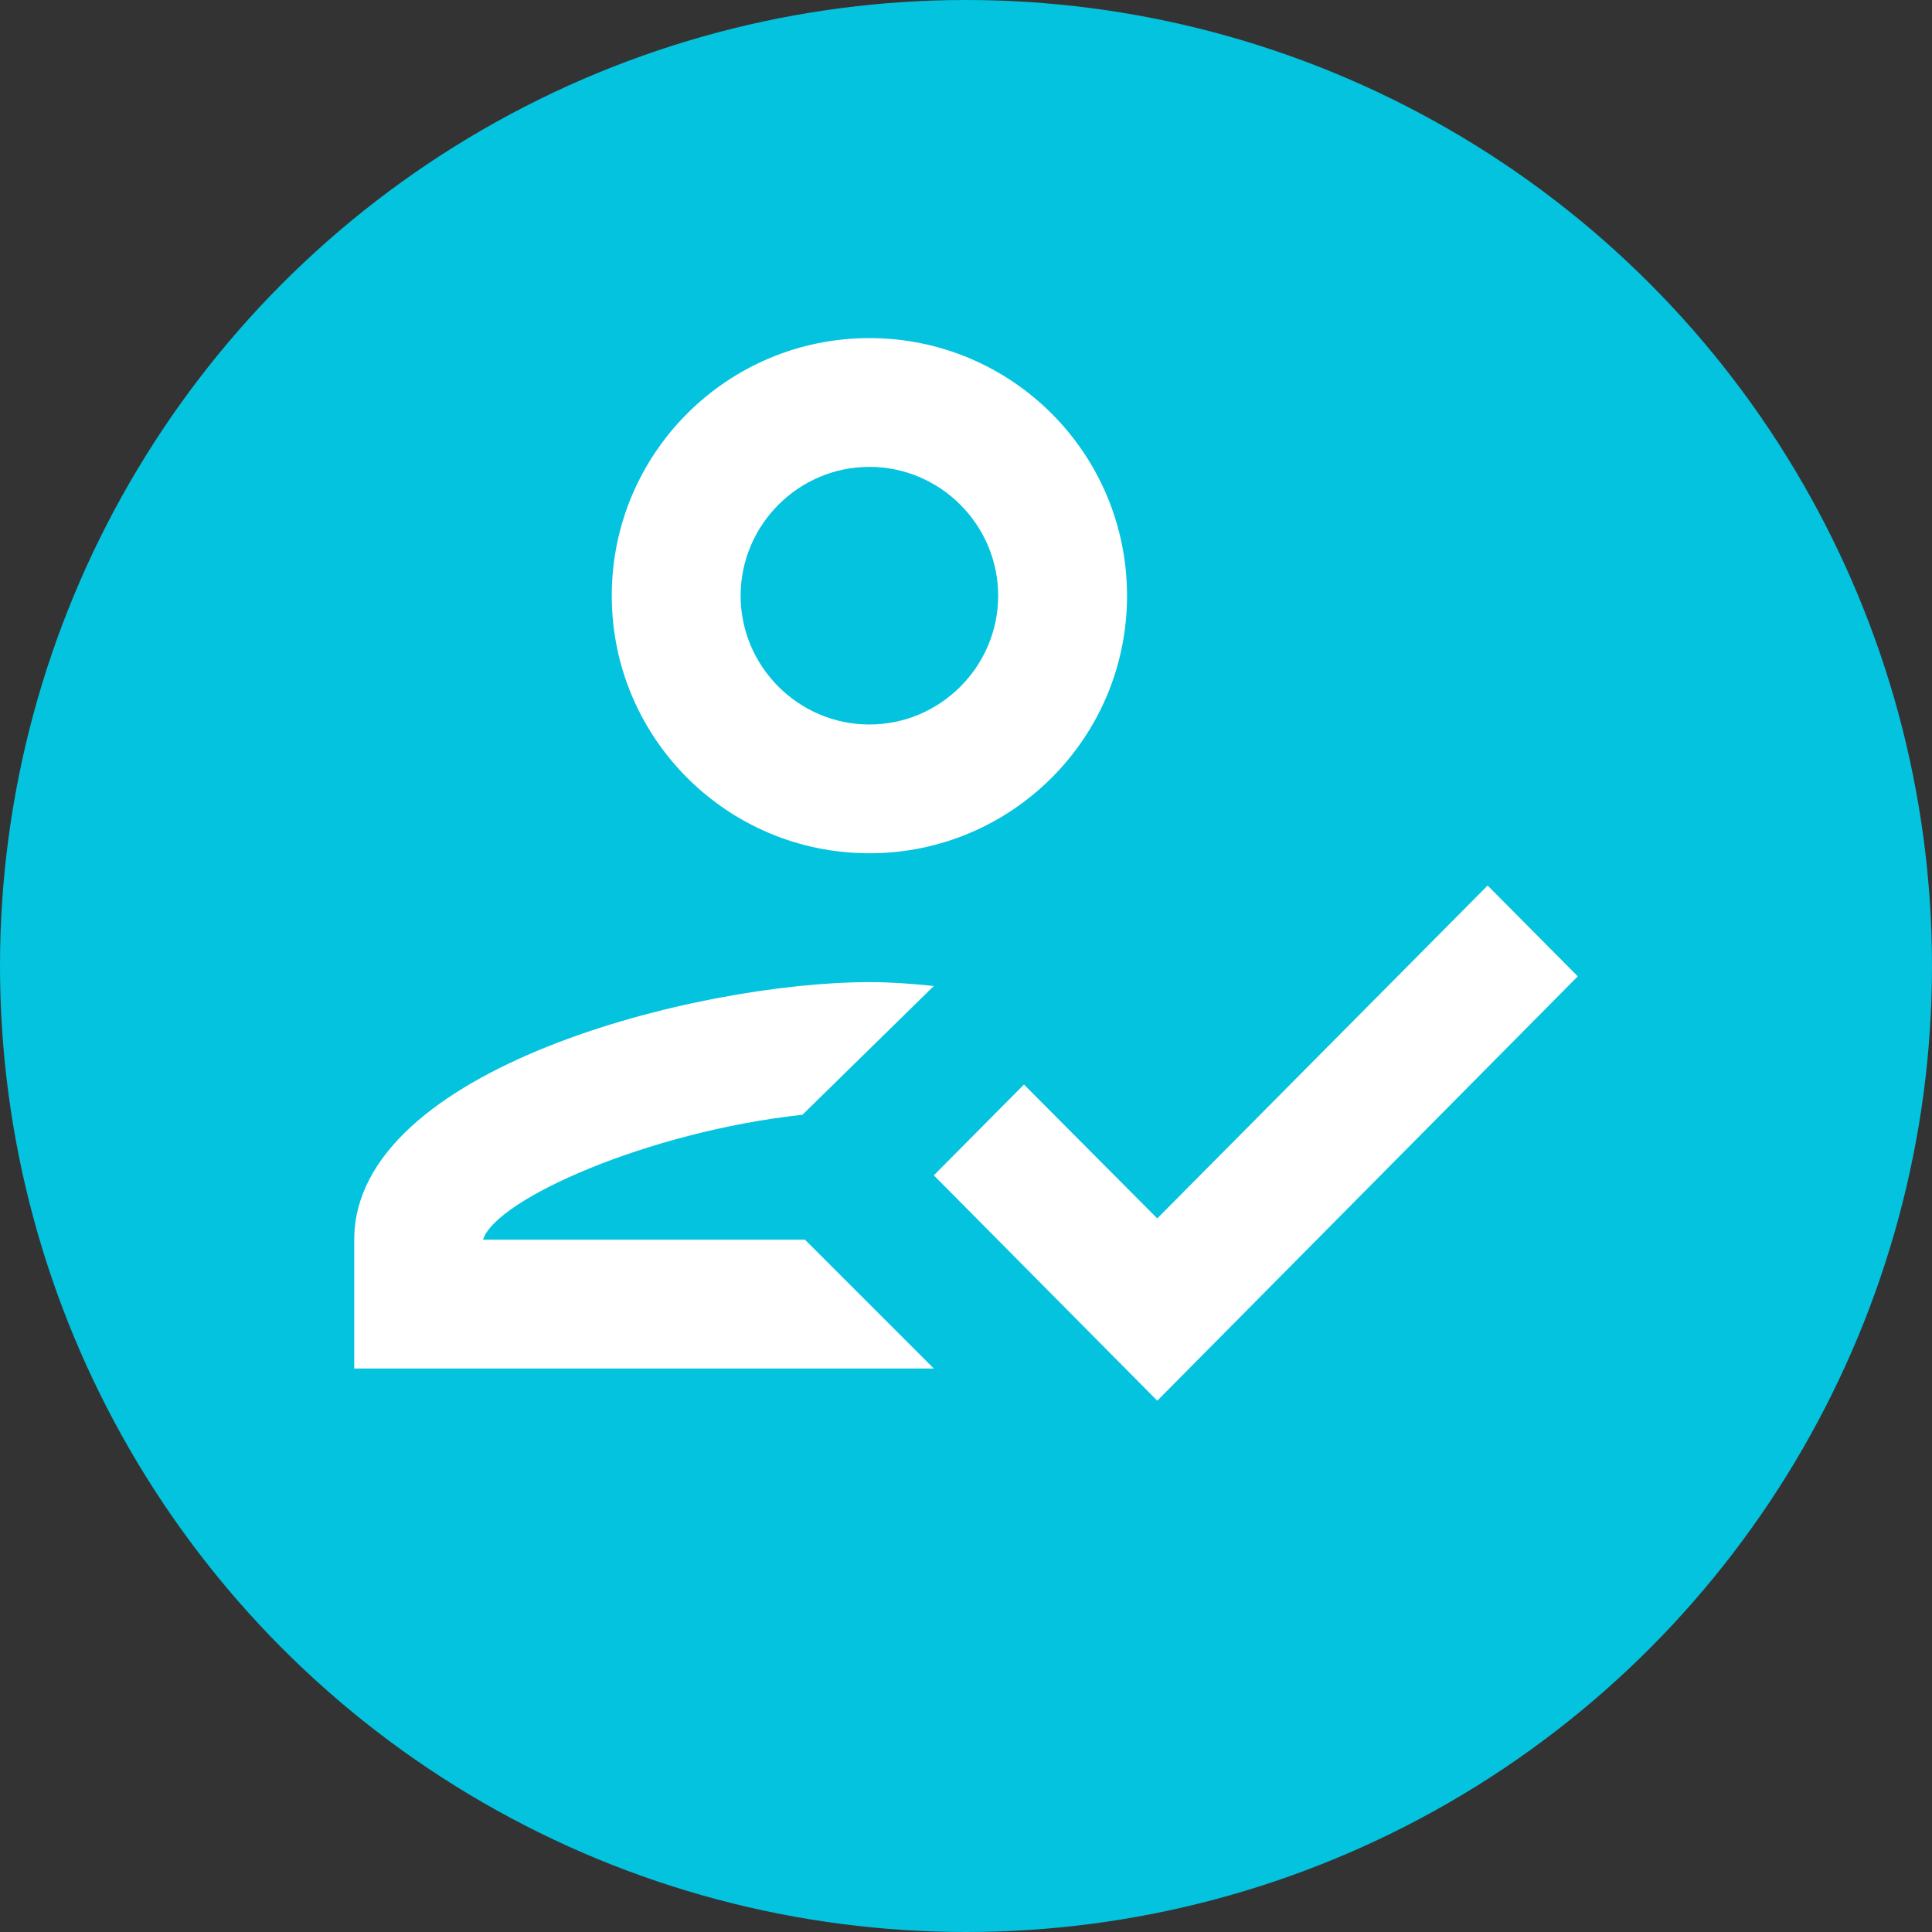 <svg width="20" height="20" viewBox="0 0 20 20" fill="none" xmlns="http://www.w3.org/2000/svg">
<rect x="0" y="0" width="20" height="20" fill="#333333" stroke="none"/>
<circle cx="10" cy="10" r="10" fill="#04C3DE"/>
<path d="M9 8.833C10.473 8.833 11.667 7.64 11.667 6.167C11.667 4.693 10.473 3.5 9 3.5C7.527 3.5 6.333 4.693 6.333 6.167C6.333 7.64 7.527 8.833 9 8.833ZM9 4.833C9.733 4.833 10.333 5.433 10.333 6.167C10.333 6.9 9.733 7.5 9 7.5C8.267 7.5 7.667 6.9 7.667 6.167C7.667 5.433 8.267 4.833 9 4.833ZM5 12.833C5.133 12.413 6.713 11.713 8.307 11.54L9.667 10.207C9.407 10.18 9.213 10.167 9 10.167C7.22 10.167 3.667 11.06 3.667 12.833V14.167H9.667L8.333 12.833H5ZM15.4 9.167L11.98 12.613L10.6 11.227L9.667 12.167L11.98 14.5L16.333 10.107L15.4 9.167Z" fill="white"/>
</svg>
